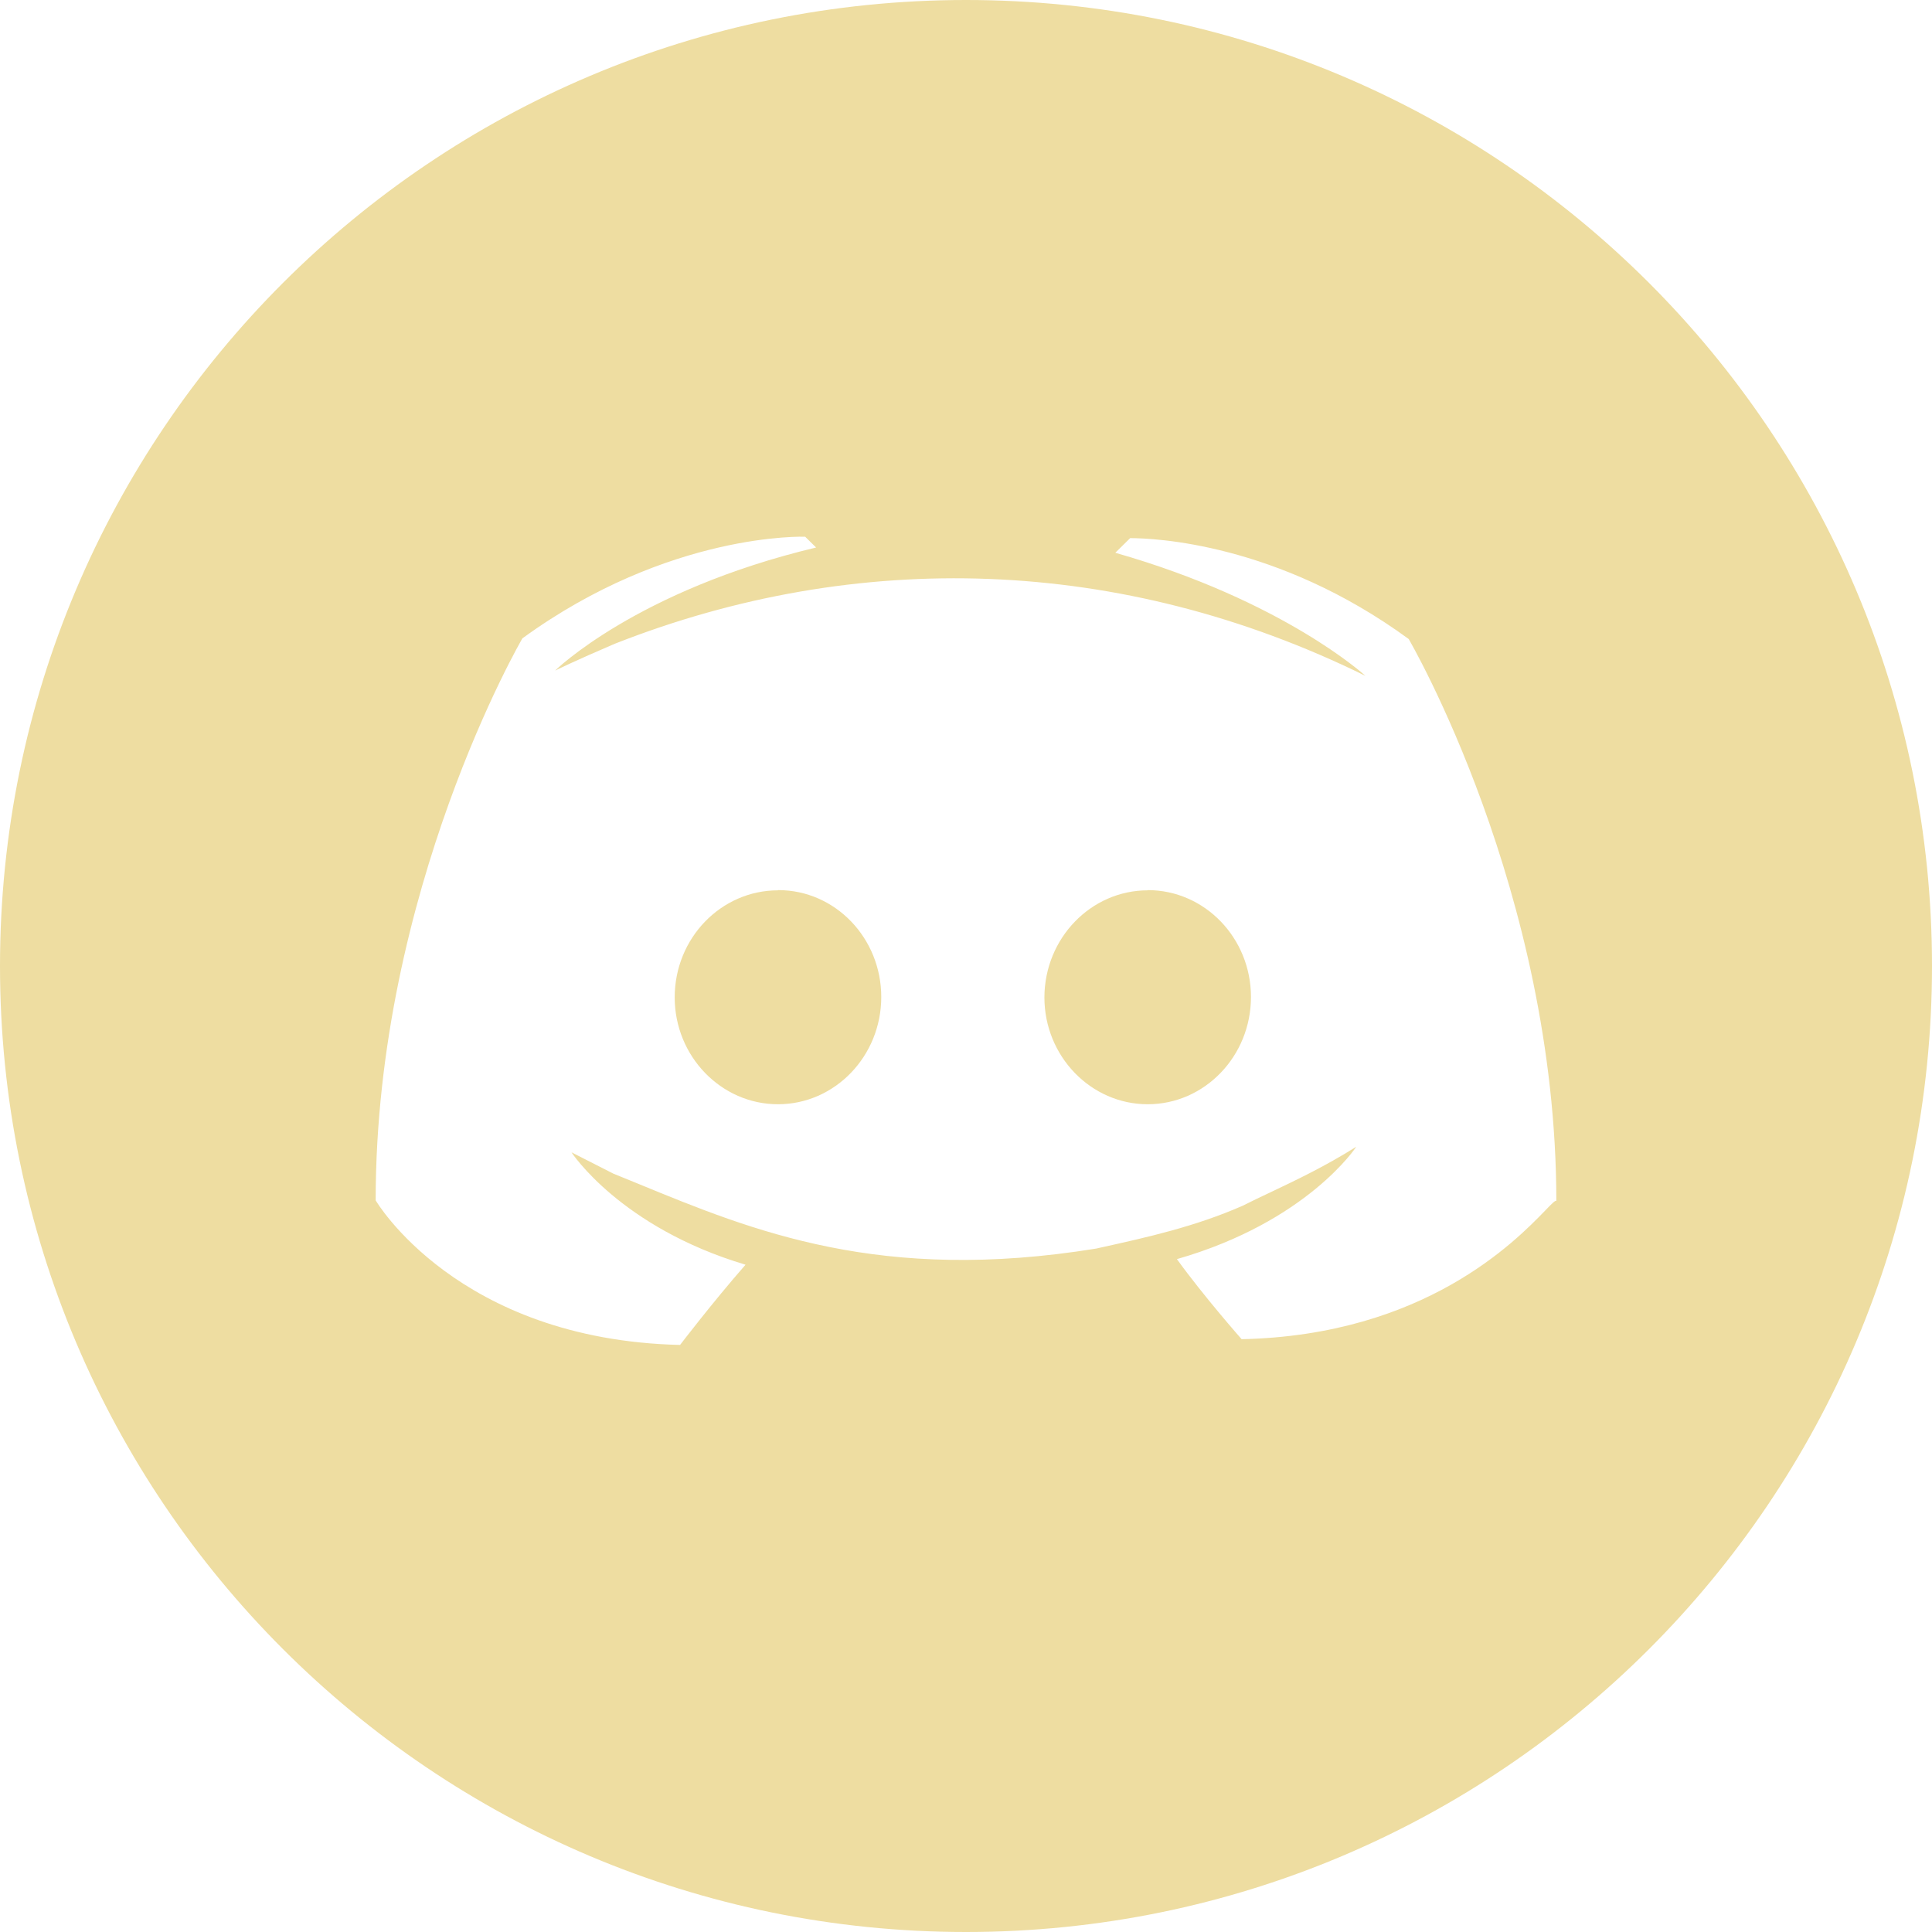 <svg width="36" height="36" viewBox="0 0 36 36" fill="none" xmlns="http://www.w3.org/2000/svg">
<path fill-rule="evenodd" clip-rule="evenodd" d="M36 18C36 27.941 27.941 36 18 36C8.059 36 0 27.941 0 18C0 8.059 8.059 0 18 0C27.941 0 36 8.059 36 18ZM21.059 10.027C21.493 10.029 23.791 10.11 26.249 11.907C26.249 11.907 28.999 16.606 29 22.379C28.984 22.359 28.917 22.427 28.796 22.553C28.243 23.124 26.543 24.88 23.136 24.954C23.136 24.954 22.432 24.157 21.93 23.462C24.363 22.764 25.272 21.368 25.272 21.368C24.695 21.731 24.155 21.988 23.677 22.215C23.493 22.302 23.319 22.384 23.156 22.467C22.268 22.857 21.378 23.055 20.49 23.251L20.428 23.265C16.41 23.917 14.038 22.941 11.883 22.054C11.731 21.992 11.58 21.93 11.429 21.869L10.649 21.472C10.649 21.472 11.557 22.869 13.892 23.566C13.279 24.266 12.672 25.061 12.672 25.061C8.515 24.963 7 22.367 7 22.367C7 16.585 9.734 11.895 9.734 11.895C12.468 9.905 15.003 10.001 15.003 10.001L15.207 10.202C11.861 11 10.344 12.495 10.344 12.495C10.344 12.495 10.75 12.296 11.459 11.994C15.964 10.222 20.886 10.35 25.442 12.593C25.442 12.593 23.922 11.195 20.782 10.3L21.059 10.027ZM12.572 18.585C12.572 19.68 13.436 20.576 14.497 20.576C15.557 20.576 16.421 19.68 16.421 18.577C16.421 17.481 15.564 16.586 14.503 16.586L14.497 16.59C13.436 16.59 12.572 17.481 12.572 18.585ZM19.461 18.585C19.461 19.68 20.325 20.576 21.386 20.576C22.447 20.576 23.31 19.68 23.31 18.577C23.31 17.481 22.451 16.586 21.386 16.586V16.59C20.33 16.59 19.464 17.481 19.461 18.585Z" fill="#EEDDA1"/>
</svg>
